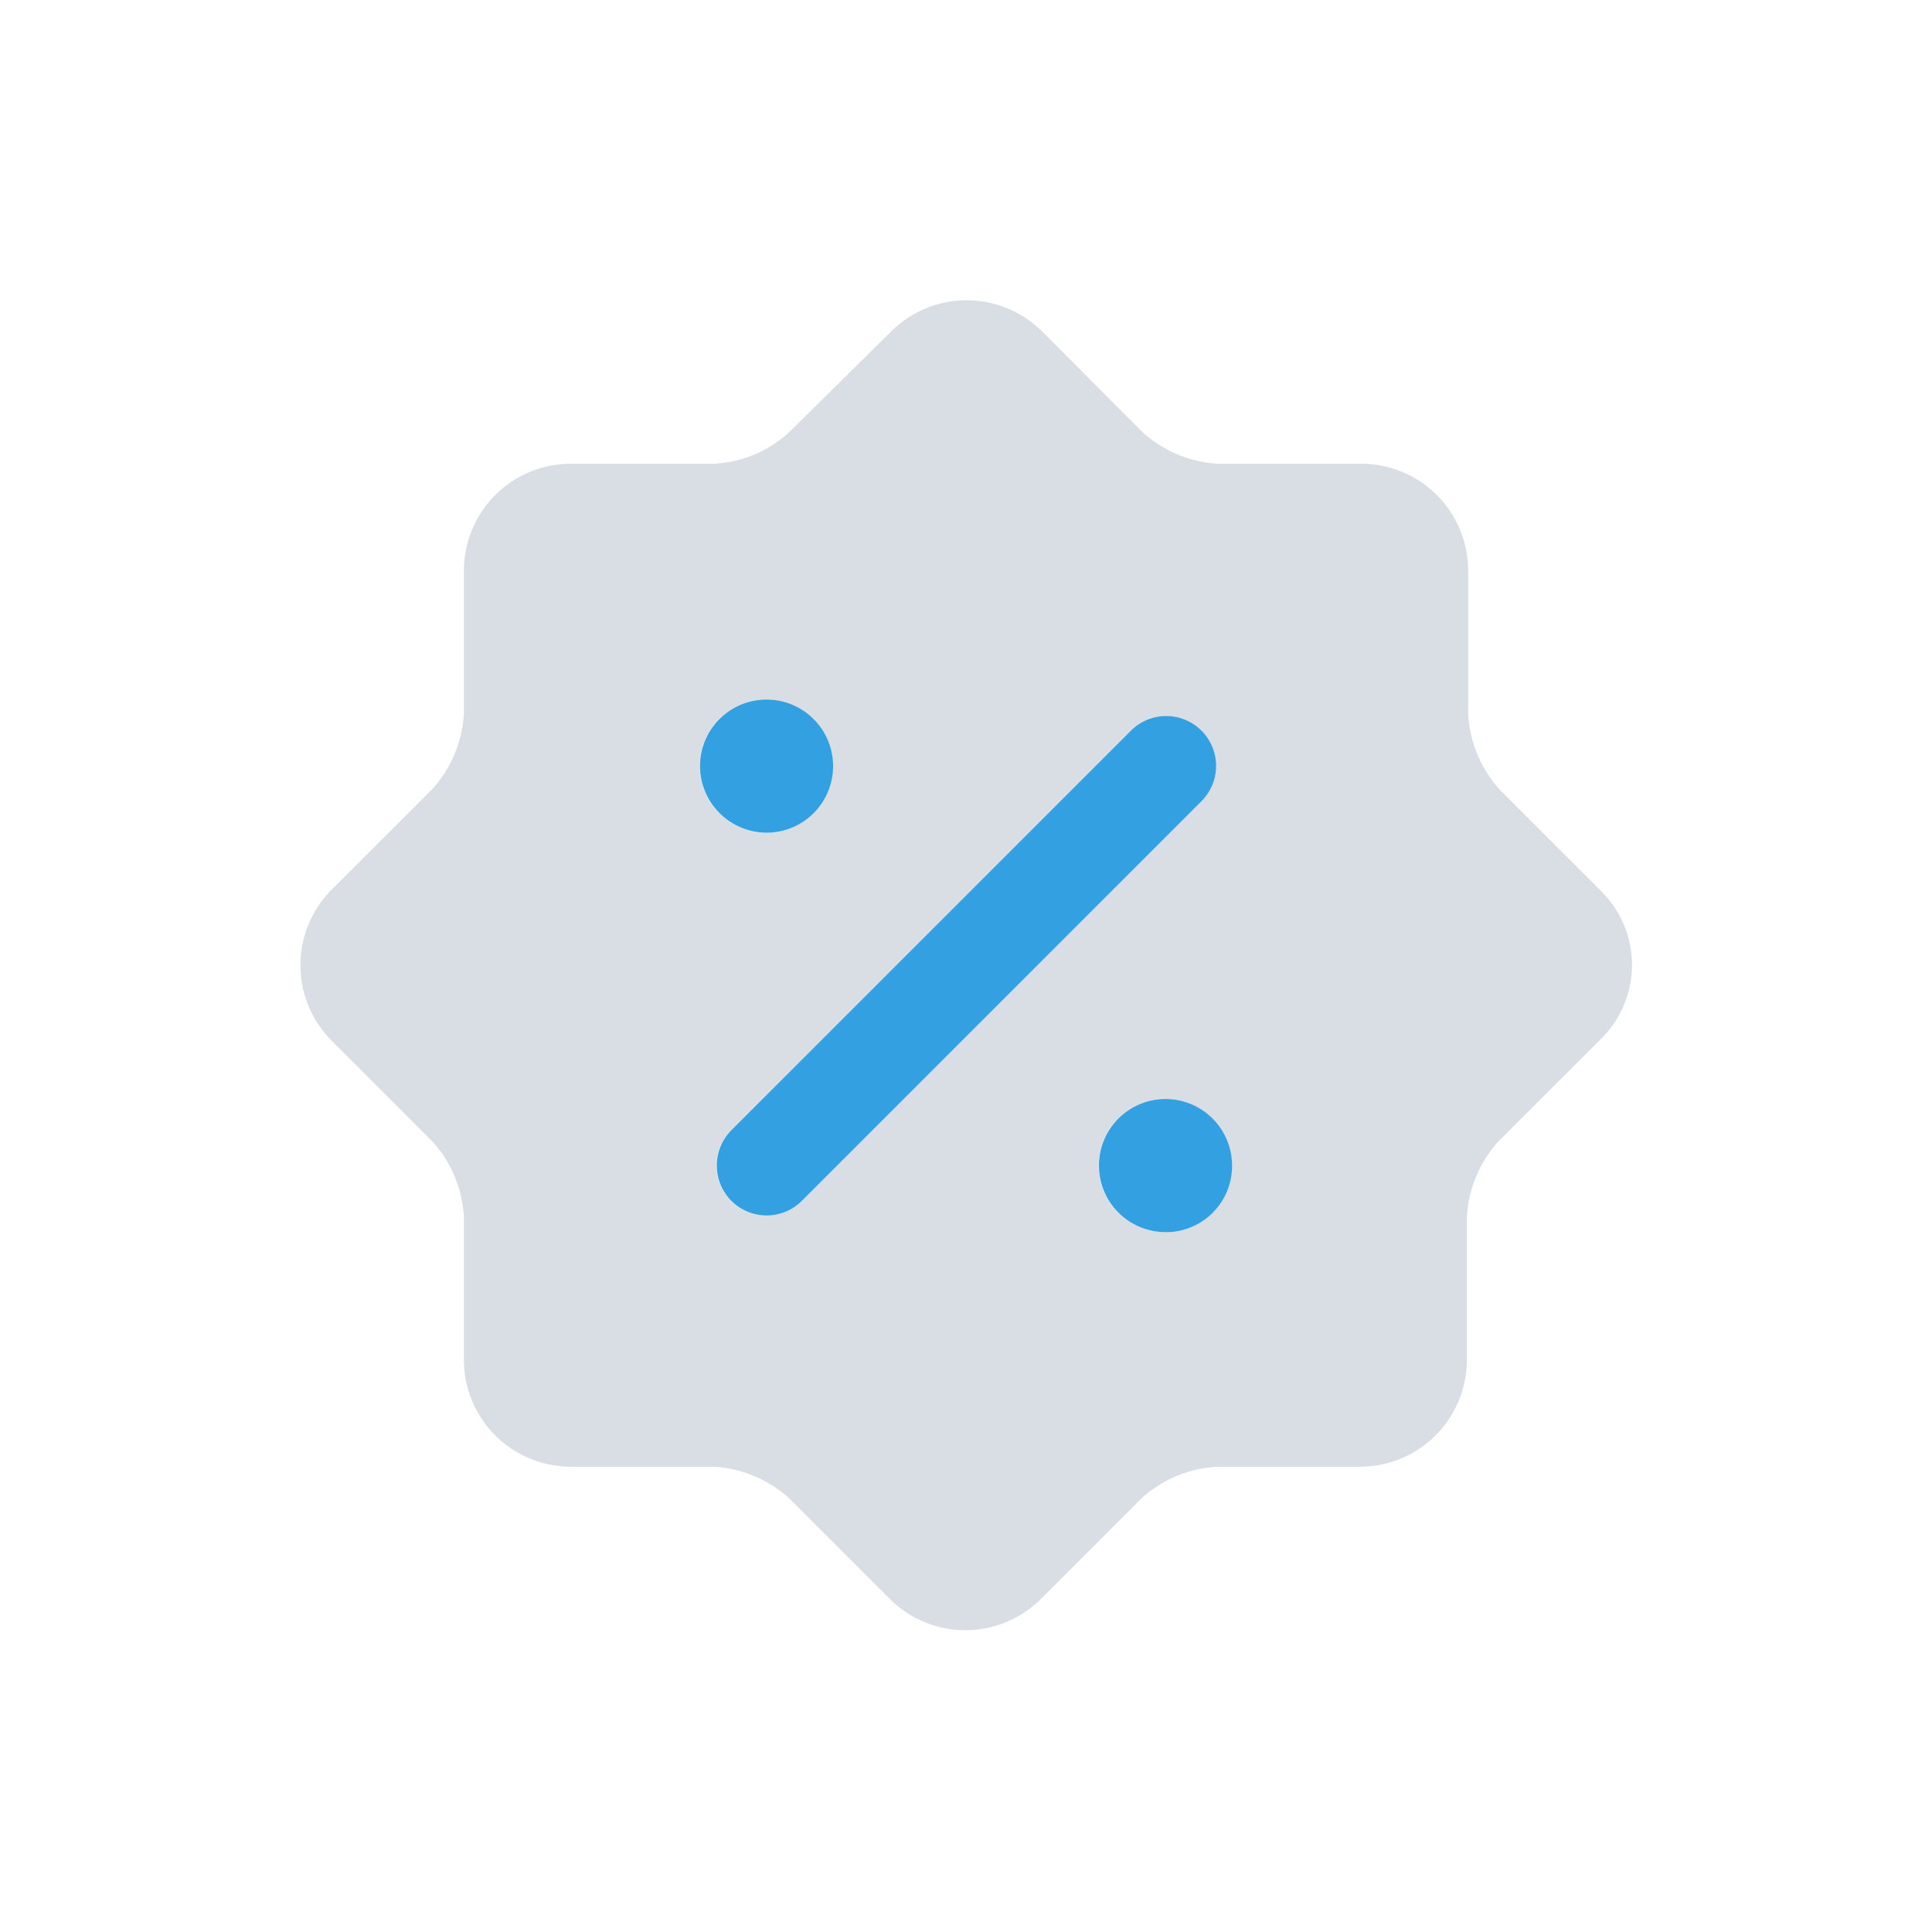 <svg xmlns="http://www.w3.org/2000/svg" width="24" height="24" viewBox="0 0 24 24">
  <g id="vuesax_bold_discount-shape" data-name="vuesax/bold/discount-shape" transform="translate(-364 -316)">
    <g id="discount-shape">
      <path id="Vector" d="M0,0H24V24H0Z" transform="translate(364 316)" fill="none" opacity="0"/>
      <path id="Vector-2" data-name="Vector" d="M16.152,7.334,14.895,6.076a1.526,1.526,0,0,1-.389-.935V3.355a1.328,1.328,0,0,0-1.324-1.324H11.4a1.526,1.526,0,0,1-.935-.389L9.211.385a1.328,1.328,0,0,0-1.87,0L6.068,1.642a1.488,1.488,0,0,1-.935.389H3.355A1.328,1.328,0,0,0,2.031,3.355V5.133a1.526,1.526,0,0,1-.389.935L.385,7.325a1.328,1.328,0,0,0,0,1.87l1.257,1.257a1.526,1.526,0,0,1,.389.935v1.779a1.328,1.328,0,0,0,1.324,1.324H5.133a1.526,1.526,0,0,1,.935.389l1.257,1.257a1.328,1.328,0,0,0,1.87,0l1.257-1.257a1.526,1.526,0,0,1,.935-.389h1.779a1.328,1.328,0,0,0,1.324-1.324V11.387a1.526,1.526,0,0,1,.389-.935l1.257-1.257A1.289,1.289,0,0,0,16.152,7.334ZM4.959,5.787a.827.827,0,1,1,.827.827A.83.83,0,0,1,4.959,5.787Zm1.266,5.4a.619.619,0,0,1-.877,0,.624.624,0,0,1,0-.877l4.964-4.964a.62.62,0,0,1,.877.877Zm4.525.389a.827.827,0,1,1,.819-.827A.823.823,0,0,1,10.75,11.577Z" transform="translate(367.732 319.73)" fill="#9dadbd" opacity="0.4"/>
      <path id="Vector-3" data-name="Vector" d="M4.959,5.787a.827.827,0,1,1,.827.827A.83.83,0,0,1,4.959,5.787Zm1.266,5.4a.619.619,0,0,1-.877,0,.624.624,0,0,1,0-.877l4.964-4.964a.62.62,0,0,1,.877.877Zm4.525.389a.827.827,0,1,1,.819-.827A.823.823,0,0,1,10.75,11.577Z" transform="translate(367.736 319.73)" fill="#33a1e1"/>
    </g>
  </g>
</svg>

